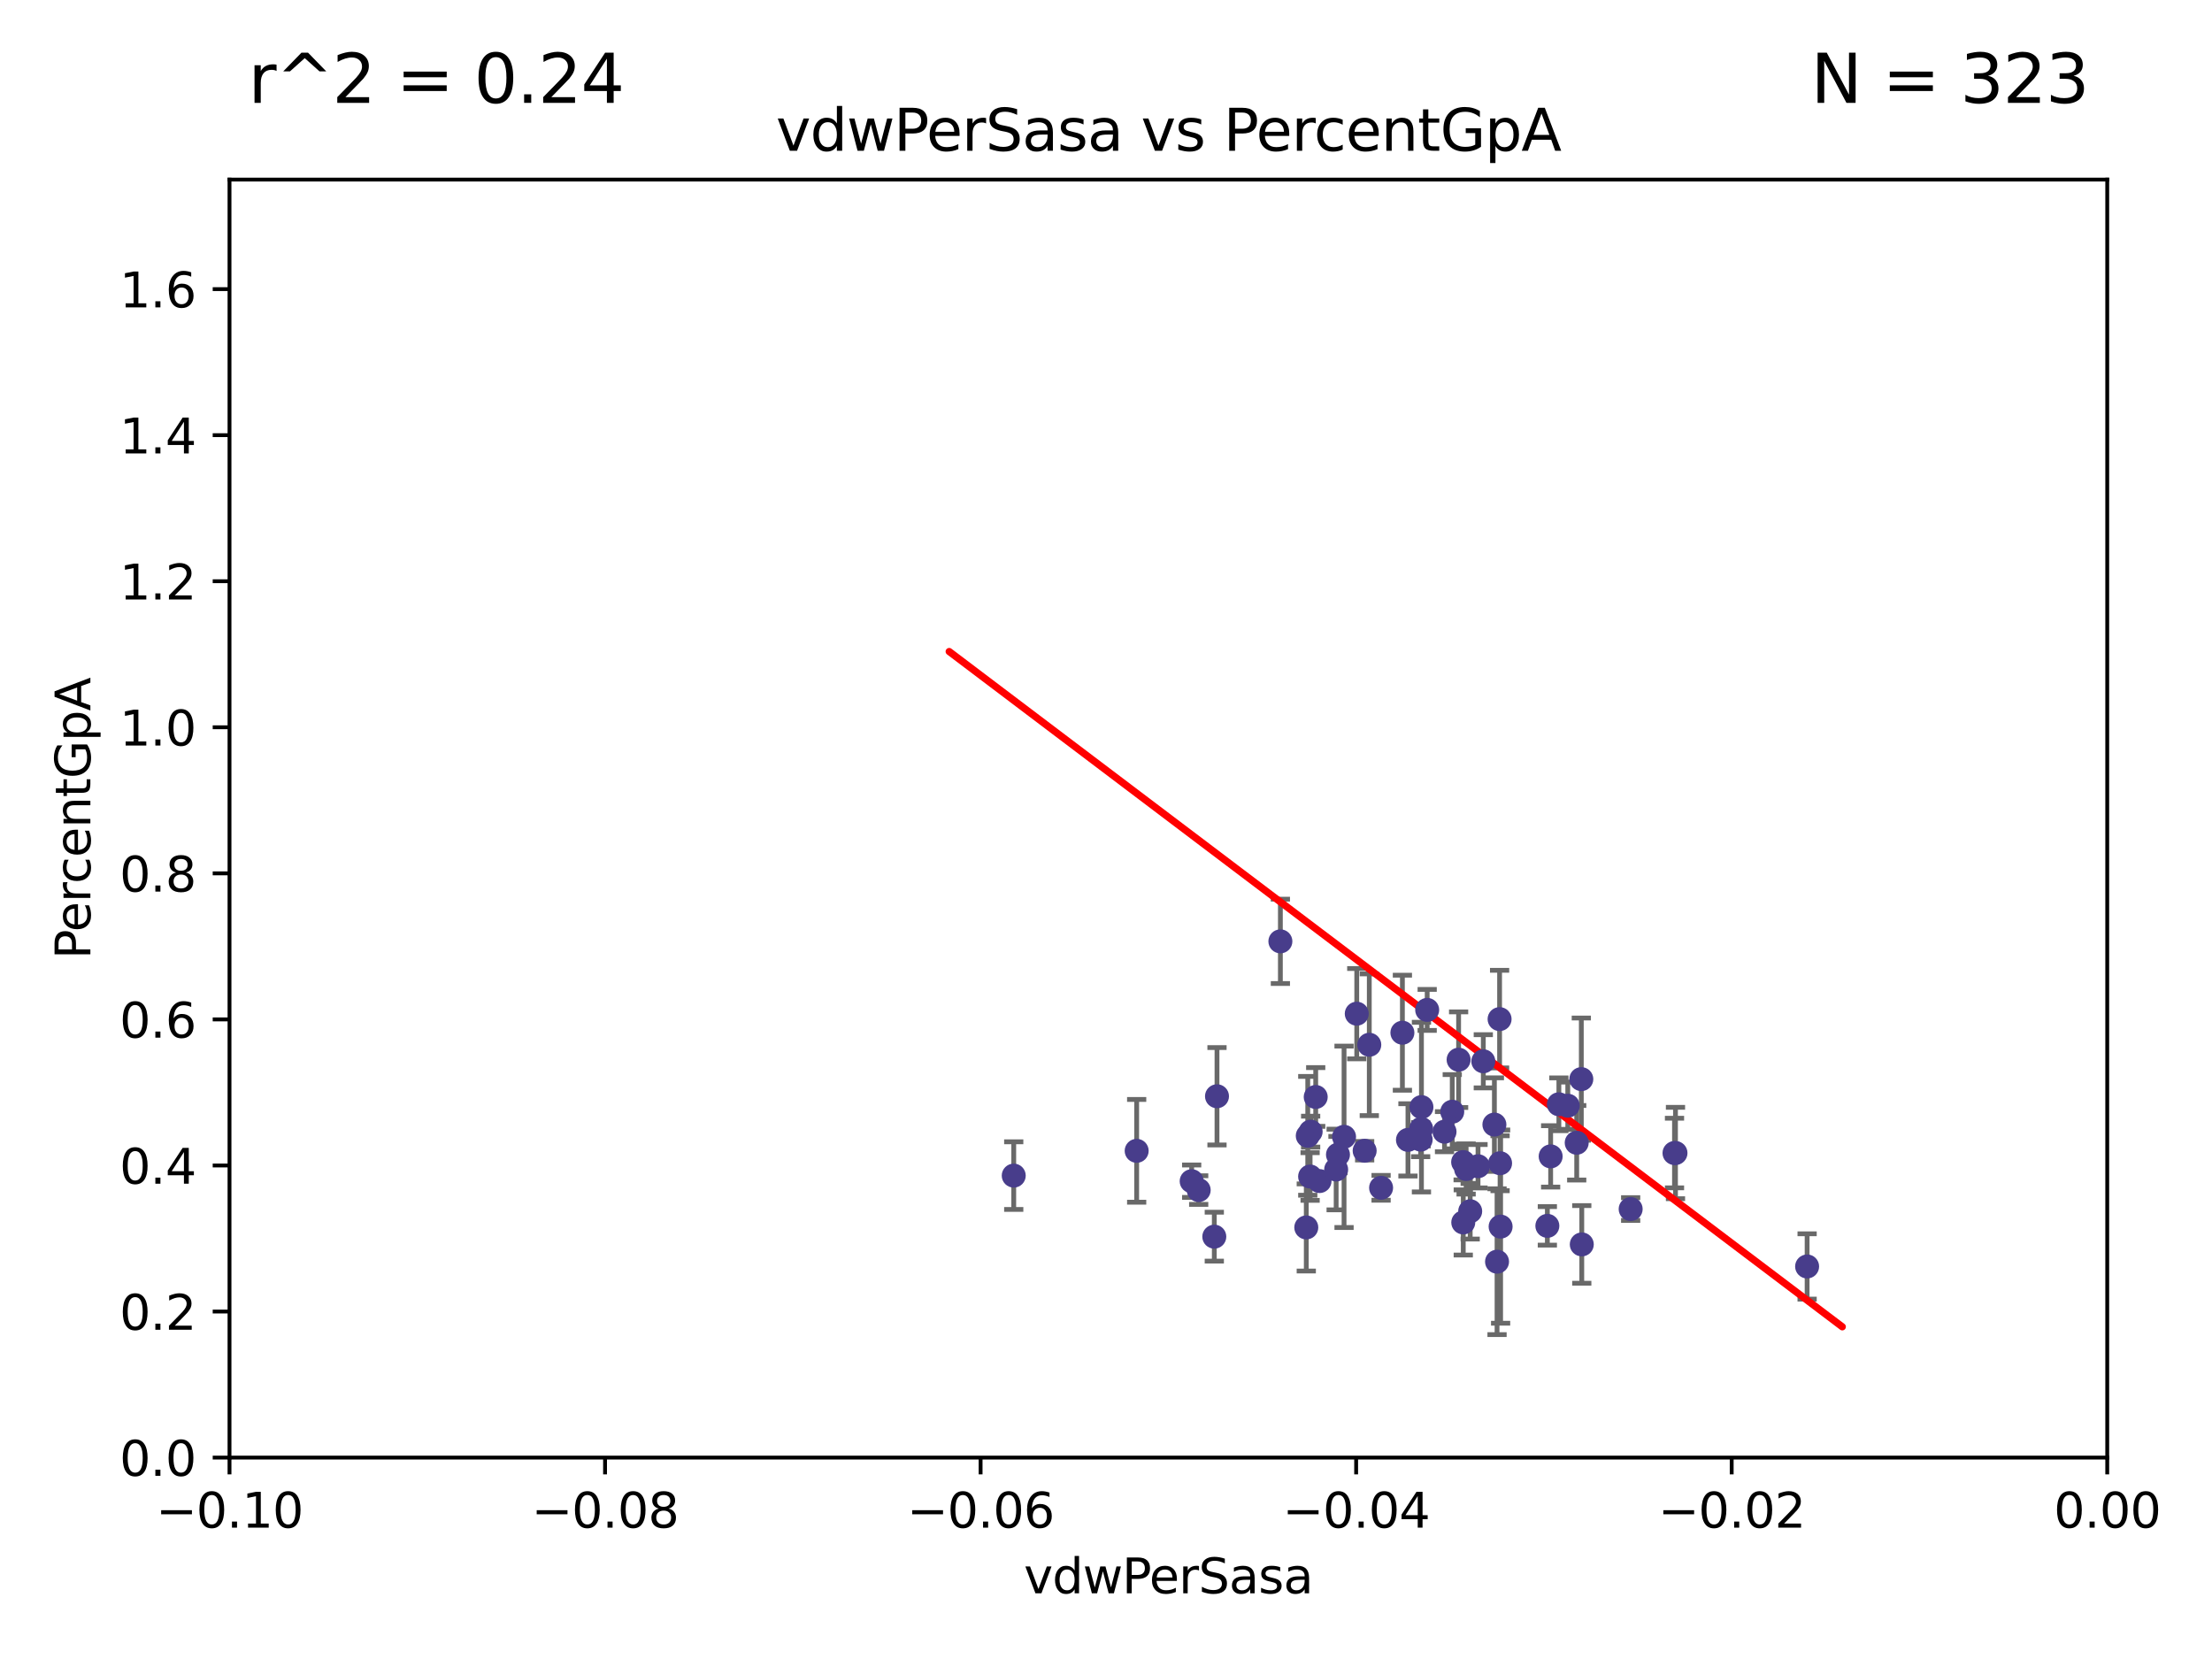 <?xml version="1.0" encoding="utf-8" standalone="no"?>
<!DOCTYPE svg PUBLIC "-//W3C//DTD SVG 1.1//EN"
  "http://www.w3.org/Graphics/SVG/1.1/DTD/svg11.dtd">
<svg xmlns:xlink="http://www.w3.org/1999/xlink" width="460.8pt" height="345.6pt" viewBox="0 0 460.8 345.6" xmlns="http://www.w3.org/2000/svg" version="1.1">
 <defs>
  <style type="text/css">*{stroke-linejoin: round; stroke-linecap: butt}</style>
 </defs>
 <g id="figure_1">
  <g id="patch_1">
   <path d="M 0 345.6 
L 460.8 345.6 
L 460.8 0 
L 0 0 
z
" style="fill: #ffffff"/>
  </g>
  <g id="axes_1">
   <g id="patch_2">
    <path d="M 47.81 303.64 
L 438.975 303.64 
L 438.975 37.411 
L 47.81 37.411 
z
" style="fill: #ffffff"/>
   </g>
   <g id="PathCollection_1">
    <defs>
     <path id="m9fde91a02b" d="M 0 1.118 
C 0.297 1.118 0.581 1 0.791 0.791 
C 1 0.581 1.118 0.297 1.118 0 
C 1.118 -0.297 1 -0.581 0.791 -0.791 
C 0.581 -1 0.297 -1.118 0 -1.118 
C -0.297 -1.118 -0.581 -1 -0.791 -0.791 
C -1 -0.581 -1.118 -0.297 -1.118 0 
C -1.118 0.297 -1 0.581 -0.791 0.791 
C -0.581 1 -0.297 1.118 0 1.118 
z
" style="stroke: #483d8b"/>
    </defs>
    <g clip-path="url(#p29e5763a05)">
     <use xlink:href="#m9fde91a02b" x="296.113" y="230.633" style="fill: #483d8b; stroke: #483d8b"/>
     <use xlink:href="#m9fde91a02b" x="323.029" y="240.895" style="fill: #483d8b; stroke: #483d8b"/>
     <use xlink:href="#m9fde91a02b" x="293.304" y="237.457" style="fill: #483d8b; stroke: #483d8b"/>
     <use xlink:href="#m9fde91a02b" x="248.246" y="246.065" style="fill: #483d8b; stroke: #483d8b"/>
     <use xlink:href="#m9fde91a02b" x="273.031" y="235.743" style="fill: #483d8b; stroke: #483d8b"/>
     <use xlink:href="#m9fde91a02b" x="266.727" y="196.101" style="fill: #483d8b; stroke: #483d8b"/>
     <use xlink:href="#m9fde91a02b" x="309" y="221.086" style="fill: #483d8b; stroke: #483d8b"/>
     <use xlink:href="#m9fde91a02b" x="328.456" y="238.057" style="fill: #483d8b; stroke: #483d8b"/>
     <use xlink:href="#m9fde91a02b" x="324.742" y="230.041" style="fill: #483d8b; stroke: #483d8b"/>
     <use xlink:href="#m9fde91a02b" x="303.855" y="220.755" style="fill: #483d8b; stroke: #483d8b"/>
     <use xlink:href="#m9fde91a02b" x="296.058" y="235.149" style="fill: #483d8b; stroke: #483d8b"/>
     <use xlink:href="#m9fde91a02b" x="272.431" y="236.611" style="fill: #483d8b; stroke: #483d8b"/>
     <use xlink:href="#m9fde91a02b" x="304.799" y="242.083" style="fill: #483d8b; stroke: #483d8b"/>
     <use xlink:href="#m9fde91a02b" x="285.248" y="217.643" style="fill: #483d8b; stroke: #483d8b"/>
     <use xlink:href="#m9fde91a02b" x="312.605" y="255.525" style="fill: #483d8b; stroke: #483d8b"/>
     <use xlink:href="#m9fde91a02b" x="307.898" y="242.946" style="fill: #483d8b; stroke: #483d8b"/>
     <use xlink:href="#m9fde91a02b" x="312.392" y="212.298" style="fill: #483d8b; stroke: #483d8b"/>
     <use xlink:href="#m9fde91a02b" x="311.31" y="234.273" style="fill: #483d8b; stroke: #483d8b"/>
     <use xlink:href="#m9fde91a02b" x="295.948" y="237.401" style="fill: #483d8b; stroke: #483d8b"/>
     <use xlink:href="#m9fde91a02b" x="284.282" y="239.718" style="fill: #483d8b; stroke: #483d8b"/>
     <use xlink:href="#m9fde91a02b" x="292.145" y="215.133" style="fill: #483d8b; stroke: #483d8b"/>
     <use xlink:href="#m9fde91a02b" x="349.034" y="240.195" style="fill: #483d8b; stroke: #483d8b"/>
     <use xlink:href="#m9fde91a02b" x="304.825" y="254.659" style="fill: #483d8b; stroke: #483d8b"/>
     <use xlink:href="#m9fde91a02b" x="252.961" y="257.619" style="fill: #483d8b; stroke: #483d8b"/>
     <use xlink:href="#m9fde91a02b" x="339.696" y="251.868" style="fill: #483d8b; stroke: #483d8b"/>
     <use xlink:href="#m9fde91a02b" x="249.71" y="247.914" style="fill: #483d8b; stroke: #483d8b"/>
     <use xlink:href="#m9fde91a02b" x="329.416" y="224.801" style="fill: #483d8b; stroke: #483d8b"/>
     <use xlink:href="#m9fde91a02b" x="272.122" y="255.697" style="fill: #483d8b; stroke: #483d8b"/>
     <use xlink:href="#m9fde91a02b" x="278.724" y="240.536" style="fill: #483d8b; stroke: #483d8b"/>
     <use xlink:href="#m9fde91a02b" x="329.514" y="259.232" style="fill: #483d8b; stroke: #483d8b"/>
     <use xlink:href="#m9fde91a02b" x="312.495" y="242.322" style="fill: #483d8b; stroke: #483d8b"/>
     <use xlink:href="#m9fde91a02b" x="272.92" y="245.092" style="fill: #483d8b; stroke: #483d8b"/>
     <use xlink:href="#m9fde91a02b" x="348.83" y="240.201" style="fill: #483d8b; stroke: #483d8b"/>
     <use xlink:href="#m9fde91a02b" x="326.597" y="230.341" style="fill: #483d8b; stroke: #483d8b"/>
     <use xlink:href="#m9fde91a02b" x="306.267" y="252.325" style="fill: #483d8b; stroke: #483d8b"/>
     <use xlink:href="#m9fde91a02b" x="302.53" y="231.593" style="fill: #483d8b; stroke: #483d8b"/>
     <use xlink:href="#m9fde91a02b" x="274.879" y="246.038" style="fill: #483d8b; stroke: #483d8b"/>
     <use xlink:href="#m9fde91a02b" x="282.637" y="211.17" style="fill: #483d8b; stroke: #483d8b"/>
     <use xlink:href="#m9fde91a02b" x="274.087" y="228.519" style="fill: #483d8b; stroke: #483d8b"/>
     <use xlink:href="#m9fde91a02b" x="305.421" y="243.527" style="fill: #483d8b; stroke: #483d8b"/>
     <use xlink:href="#m9fde91a02b" x="253.522" y="228.37" style="fill: #483d8b; stroke: #483d8b"/>
     <use xlink:href="#m9fde91a02b" x="300.921" y="235.754" style="fill: #483d8b; stroke: #483d8b"/>
     <use xlink:href="#m9fde91a02b" x="278.346" y="243.632" style="fill: #483d8b; stroke: #483d8b"/>
     <use xlink:href="#m9fde91a02b" x="287.707" y="247.442" style="fill: #483d8b; stroke: #483d8b"/>
     <use xlink:href="#m9fde91a02b" x="311.862" y="262.831" style="fill: #483d8b; stroke: #483d8b"/>
     <use xlink:href="#m9fde91a02b" x="297.308" y="210.38" style="fill: #483d8b; stroke: #483d8b"/>
     <use xlink:href="#m9fde91a02b" x="236.789" y="239.74" style="fill: #483d8b; stroke: #483d8b"/>
     <use xlink:href="#m9fde91a02b" x="211.18" y="244.902" style="fill: #483d8b; stroke: #483d8b"/>
     <use xlink:href="#m9fde91a02b" x="322.342" y="255.369" style="fill: #483d8b; stroke: #483d8b"/>
     <use xlink:href="#m9fde91a02b" x="376.455" y="263.828" style="fill: #483d8b; stroke: #483d8b"/>
     <use xlink:href="#m9fde91a02b" x="279.991" y="236.819" style="fill: #483d8b; stroke: #483d8b"/>
    </g>
   </g>
   <g id="matplotlib.axis_1">
    <g id="xtick_1">
     <g id="line2d_1">
      <defs>
       <path id="m8ed9bc0c1c" d="M 0 0 
L 0 3.5 
" style="stroke: #000000; stroke-width: 0.8"/>
      </defs>
      <g>
       <use xlink:href="#m8ed9bc0c1c" x="47.81" y="303.64" style="stroke: #000000; stroke-width: 0.8"/>
      </g>
     </g>
     <g id="text_1">
      <!-- −0.10 -->
      <g transform="translate(32.487 318.238)scale(0.1 -0.1)">
       <defs>
        <path id="DejaVuSans-2212" d="M 678 2272 
L 4684 2272 
L 4684 1741 
L 678 1741 
L 678 2272 
z
" transform="scale(0.016)"/>
        <path id="DejaVuSans-30" d="M 2034 4250 
Q 1547 4250 1301 3770 
Q 1056 3291 1056 2328 
Q 1056 1369 1301 889 
Q 1547 409 2034 409 
Q 2525 409 2770 889 
Q 3016 1369 3016 2328 
Q 3016 3291 2770 3770 
Q 2525 4250 2034 4250 
z
M 2034 4750 
Q 2819 4750 3233 4129 
Q 3647 3509 3647 2328 
Q 3647 1150 3233 529 
Q 2819 -91 2034 -91 
Q 1250 -91 836 529 
Q 422 1150 422 2328 
Q 422 3509 836 4129 
Q 1250 4750 2034 4750 
z
" transform="scale(0.016)"/>
        <path id="DejaVuSans-2e" d="M 684 794 
L 1344 794 
L 1344 0 
L 684 0 
L 684 794 
z
" transform="scale(0.016)"/>
        <path id="DejaVuSans-31" d="M 794 531 
L 1825 531 
L 1825 4091 
L 703 3866 
L 703 4441 
L 1819 4666 
L 2450 4666 
L 2450 531 
L 3481 531 
L 3481 0 
L 794 0 
L 794 531 
z
" transform="scale(0.016)"/>
       </defs>
       <use xlink:href="#DejaVuSans-2212"/>
       <use xlink:href="#DejaVuSans-30" x="83.789"/>
       <use xlink:href="#DejaVuSans-2e" x="147.412"/>
       <use xlink:href="#DejaVuSans-31" x="179.199"/>
       <use xlink:href="#DejaVuSans-30" x="242.822"/>
      </g>
     </g>
    </g>
    <g id="xtick_2">
     <g id="line2d_2">
      <g>
       <use xlink:href="#m8ed9bc0c1c" x="126.043" y="303.64" style="stroke: #000000; stroke-width: 0.8"/>
      </g>
     </g>
     <g id="text_2">
      <!-- −0.08 -->
      <g transform="translate(110.72 318.238)scale(0.1 -0.1)">
       <defs>
        <path id="DejaVuSans-38" d="M 2034 2216 
Q 1584 2216 1326 1975 
Q 1069 1734 1069 1313 
Q 1069 891 1326 650 
Q 1584 409 2034 409 
Q 2484 409 2743 651 
Q 3003 894 3003 1313 
Q 3003 1734 2745 1975 
Q 2488 2216 2034 2216 
z
M 1403 2484 
Q 997 2584 770 2862 
Q 544 3141 544 3541 
Q 544 4100 942 4425 
Q 1341 4750 2034 4750 
Q 2731 4750 3128 4425 
Q 3525 4100 3525 3541 
Q 3525 3141 3298 2862 
Q 3072 2584 2669 2484 
Q 3125 2378 3379 2068 
Q 3634 1759 3634 1313 
Q 3634 634 3220 271 
Q 2806 -91 2034 -91 
Q 1263 -91 848 271 
Q 434 634 434 1313 
Q 434 1759 690 2068 
Q 947 2378 1403 2484 
z
M 1172 3481 
Q 1172 3119 1398 2916 
Q 1625 2713 2034 2713 
Q 2441 2713 2670 2916 
Q 2900 3119 2900 3481 
Q 2900 3844 2670 4047 
Q 2441 4250 2034 4250 
Q 1625 4250 1398 4047 
Q 1172 3844 1172 3481 
z
" transform="scale(0.016)"/>
       </defs>
       <use xlink:href="#DejaVuSans-2212"/>
       <use xlink:href="#DejaVuSans-30" x="83.789"/>
       <use xlink:href="#DejaVuSans-2e" x="147.412"/>
       <use xlink:href="#DejaVuSans-30" x="179.199"/>
       <use xlink:href="#DejaVuSans-38" x="242.822"/>
      </g>
     </g>
    </g>
    <g id="xtick_3">
     <g id="line2d_3">
      <g>
       <use xlink:href="#m8ed9bc0c1c" x="204.276" y="303.64" style="stroke: #000000; stroke-width: 0.8"/>
      </g>
     </g>
     <g id="text_3">
      <!-- −0.06 -->
      <g transform="translate(188.953 318.238)scale(0.1 -0.1)">
       <defs>
        <path id="DejaVuSans-36" d="M 2113 2584 
Q 1688 2584 1439 2293 
Q 1191 2003 1191 1497 
Q 1191 994 1439 701 
Q 1688 409 2113 409 
Q 2538 409 2786 701 
Q 3034 994 3034 1497 
Q 3034 2003 2786 2293 
Q 2538 2584 2113 2584 
z
M 3366 4563 
L 3366 3988 
Q 3128 4100 2886 4159 
Q 2644 4219 2406 4219 
Q 1781 4219 1451 3797 
Q 1122 3375 1075 2522 
Q 1259 2794 1537 2939 
Q 1816 3084 2150 3084 
Q 2853 3084 3261 2657 
Q 3669 2231 3669 1497 
Q 3669 778 3244 343 
Q 2819 -91 2113 -91 
Q 1303 -91 875 529 
Q 447 1150 447 2328 
Q 447 3434 972 4092 
Q 1497 4750 2381 4750 
Q 2619 4750 2861 4703 
Q 3103 4656 3366 4563 
z
" transform="scale(0.016)"/>
       </defs>
       <use xlink:href="#DejaVuSans-2212"/>
       <use xlink:href="#DejaVuSans-30" x="83.789"/>
       <use xlink:href="#DejaVuSans-2e" x="147.412"/>
       <use xlink:href="#DejaVuSans-30" x="179.199"/>
       <use xlink:href="#DejaVuSans-36" x="242.822"/>
      </g>
     </g>
    </g>
    <g id="xtick_4">
     <g id="line2d_4">
      <g>
       <use xlink:href="#m8ed9bc0c1c" x="282.509" y="303.64" style="stroke: #000000; stroke-width: 0.8"/>
      </g>
     </g>
     <g id="text_4">
      <!-- −0.04 -->
      <g transform="translate(267.186 318.238)scale(0.1 -0.1)">
       <defs>
        <path id="DejaVuSans-34" d="M 2419 4116 
L 825 1625 
L 2419 1625 
L 2419 4116 
z
M 2253 4666 
L 3047 4666 
L 3047 1625 
L 3713 1625 
L 3713 1100 
L 3047 1100 
L 3047 0 
L 2419 0 
L 2419 1100 
L 313 1100 
L 313 1709 
L 2253 4666 
z
" transform="scale(0.016)"/>
       </defs>
       <use xlink:href="#DejaVuSans-2212"/>
       <use xlink:href="#DejaVuSans-30" x="83.789"/>
       <use xlink:href="#DejaVuSans-2e" x="147.412"/>
       <use xlink:href="#DejaVuSans-30" x="179.199"/>
       <use xlink:href="#DejaVuSans-34" x="242.822"/>
      </g>
     </g>
    </g>
    <g id="xtick_5">
     <g id="line2d_5">
      <g>
       <use xlink:href="#m8ed9bc0c1c" x="360.742" y="303.64" style="stroke: #000000; stroke-width: 0.8"/>
      </g>
     </g>
     <g id="text_5">
      <!-- −0.02 -->
      <g transform="translate(345.419 318.238)scale(0.1 -0.1)">
       <defs>
        <path id="DejaVuSans-32" d="M 1228 531 
L 3431 531 
L 3431 0 
L 469 0 
L 469 531 
Q 828 903 1448 1529 
Q 2069 2156 2228 2338 
Q 2531 2678 2651 2914 
Q 2772 3150 2772 3378 
Q 2772 3750 2511 3984 
Q 2250 4219 1831 4219 
Q 1534 4219 1204 4116 
Q 875 4013 500 3803 
L 500 4441 
Q 881 4594 1212 4672 
Q 1544 4750 1819 4750 
Q 2544 4750 2975 4387 
Q 3406 4025 3406 3419 
Q 3406 3131 3298 2873 
Q 3191 2616 2906 2266 
Q 2828 2175 2409 1742 
Q 1991 1309 1228 531 
z
" transform="scale(0.016)"/>
       </defs>
       <use xlink:href="#DejaVuSans-2212"/>
       <use xlink:href="#DejaVuSans-30" x="83.789"/>
       <use xlink:href="#DejaVuSans-2e" x="147.412"/>
       <use xlink:href="#DejaVuSans-30" x="179.199"/>
       <use xlink:href="#DejaVuSans-32" x="242.822"/>
      </g>
     </g>
    </g>
    <g id="xtick_6">
     <g id="line2d_6">
      <g>
       <use xlink:href="#m8ed9bc0c1c" x="438.975" y="303.64" style="stroke: #000000; stroke-width: 0.8"/>
      </g>
     </g>
     <g id="text_6">
      <!-- 0.00 -->
      <g transform="translate(427.842 318.238)scale(0.1 -0.1)">
       <use xlink:href="#DejaVuSans-30"/>
       <use xlink:href="#DejaVuSans-2e" x="63.623"/>
       <use xlink:href="#DejaVuSans-30" x="95.41"/>
       <use xlink:href="#DejaVuSans-30" x="159.033"/>
      </g>
     </g>
    </g>
    <g id="text_7">
     <!-- vdwPerSasa -->
     <g transform="translate(213.297 331.917)scale(0.1 -0.1)">
      <defs>
       <path id="DejaVuSans-76" d="M 191 3500 
L 800 3500 
L 1894 563 
L 2988 3500 
L 3597 3500 
L 2284 0 
L 1503 0 
L 191 3500 
z
" transform="scale(0.016)"/>
       <path id="DejaVuSans-64" d="M 2906 2969 
L 2906 4863 
L 3481 4863 
L 3481 0 
L 2906 0 
L 2906 525 
Q 2725 213 2448 61 
Q 2172 -91 1784 -91 
Q 1150 -91 751 415 
Q 353 922 353 1747 
Q 353 2572 751 3078 
Q 1150 3584 1784 3584 
Q 2172 3584 2448 3432 
Q 2725 3281 2906 2969 
z
M 947 1747 
Q 947 1113 1208 752 
Q 1469 391 1925 391 
Q 2381 391 2643 752 
Q 2906 1113 2906 1747 
Q 2906 2381 2643 2742 
Q 2381 3103 1925 3103 
Q 1469 3103 1208 2742 
Q 947 2381 947 1747 
z
" transform="scale(0.016)"/>
       <path id="DejaVuSans-77" d="M 269 3500 
L 844 3500 
L 1563 769 
L 2278 3500 
L 2956 3500 
L 3675 769 
L 4391 3500 
L 4966 3500 
L 4050 0 
L 3372 0 
L 2619 2869 
L 1863 0 
L 1184 0 
L 269 3500 
z
" transform="scale(0.016)"/>
       <path id="DejaVuSans-50" d="M 1259 4147 
L 1259 2394 
L 2053 2394 
Q 2494 2394 2734 2622 
Q 2975 2850 2975 3272 
Q 2975 3691 2734 3919 
Q 2494 4147 2053 4147 
L 1259 4147 
z
M 628 4666 
L 2053 4666 
Q 2838 4666 3239 4311 
Q 3641 3956 3641 3272 
Q 3641 2581 3239 2228 
Q 2838 1875 2053 1875 
L 1259 1875 
L 1259 0 
L 628 0 
L 628 4666 
z
" transform="scale(0.016)"/>
       <path id="DejaVuSans-65" d="M 3597 1894 
L 3597 1613 
L 953 1613 
Q 991 1019 1311 708 
Q 1631 397 2203 397 
Q 2534 397 2845 478 
Q 3156 559 3463 722 
L 3463 178 
Q 3153 47 2828 -22 
Q 2503 -91 2169 -91 
Q 1331 -91 842 396 
Q 353 884 353 1716 
Q 353 2575 817 3079 
Q 1281 3584 2069 3584 
Q 2775 3584 3186 3129 
Q 3597 2675 3597 1894 
z
M 3022 2063 
Q 3016 2534 2758 2815 
Q 2500 3097 2075 3097 
Q 1594 3097 1305 2825 
Q 1016 2553 972 2059 
L 3022 2063 
z
" transform="scale(0.016)"/>
       <path id="DejaVuSans-72" d="M 2631 2963 
Q 2534 3019 2420 3045 
Q 2306 3072 2169 3072 
Q 1681 3072 1420 2755 
Q 1159 2438 1159 1844 
L 1159 0 
L 581 0 
L 581 3500 
L 1159 3500 
L 1159 2956 
Q 1341 3275 1631 3429 
Q 1922 3584 2338 3584 
Q 2397 3584 2469 3576 
Q 2541 3569 2628 3553 
L 2631 2963 
z
" transform="scale(0.016)"/>
       <path id="DejaVuSans-53" d="M 3425 4513 
L 3425 3897 
Q 3066 4069 2747 4153 
Q 2428 4238 2131 4238 
Q 1616 4238 1336 4038 
Q 1056 3838 1056 3469 
Q 1056 3159 1242 3001 
Q 1428 2844 1947 2747 
L 2328 2669 
Q 3034 2534 3370 2195 
Q 3706 1856 3706 1288 
Q 3706 609 3251 259 
Q 2797 -91 1919 -91 
Q 1588 -91 1214 -16 
Q 841 59 441 206 
L 441 856 
Q 825 641 1194 531 
Q 1563 422 1919 422 
Q 2459 422 2753 634 
Q 3047 847 3047 1241 
Q 3047 1584 2836 1778 
Q 2625 1972 2144 2069 
L 1759 2144 
Q 1053 2284 737 2584 
Q 422 2884 422 3419 
Q 422 4038 858 4394 
Q 1294 4750 2059 4750 
Q 2388 4750 2728 4690 
Q 3069 4631 3425 4513 
z
" transform="scale(0.016)"/>
       <path id="DejaVuSans-61" d="M 2194 1759 
Q 1497 1759 1228 1600 
Q 959 1441 959 1056 
Q 959 750 1161 570 
Q 1363 391 1709 391 
Q 2188 391 2477 730 
Q 2766 1069 2766 1631 
L 2766 1759 
L 2194 1759 
z
M 3341 1997 
L 3341 0 
L 2766 0 
L 2766 531 
Q 2569 213 2275 61 
Q 1981 -91 1556 -91 
Q 1019 -91 701 211 
Q 384 513 384 1019 
Q 384 1609 779 1909 
Q 1175 2209 1959 2209 
L 2766 2209 
L 2766 2266 
Q 2766 2663 2505 2880 
Q 2244 3097 1772 3097 
Q 1472 3097 1187 3025 
Q 903 2953 641 2809 
L 641 3341 
Q 956 3463 1253 3523 
Q 1550 3584 1831 3584 
Q 2591 3584 2966 3190 
Q 3341 2797 3341 1997 
z
" transform="scale(0.016)"/>
       <path id="DejaVuSans-73" d="M 2834 3397 
L 2834 2853 
Q 2591 2978 2328 3040 
Q 2066 3103 1784 3103 
Q 1356 3103 1142 2972 
Q 928 2841 928 2578 
Q 928 2378 1081 2264 
Q 1234 2150 1697 2047 
L 1894 2003 
Q 2506 1872 2764 1633 
Q 3022 1394 3022 966 
Q 3022 478 2636 193 
Q 2250 -91 1575 -91 
Q 1294 -91 989 -36 
Q 684 19 347 128 
L 347 722 
Q 666 556 975 473 
Q 1284 391 1588 391 
Q 1994 391 2212 530 
Q 2431 669 2431 922 
Q 2431 1156 2273 1281 
Q 2116 1406 1581 1522 
L 1381 1569 
Q 847 1681 609 1914 
Q 372 2147 372 2553 
Q 372 3047 722 3315 
Q 1072 3584 1716 3584 
Q 2034 3584 2315 3537 
Q 2597 3491 2834 3397 
z
" transform="scale(0.016)"/>
      </defs>
      <use xlink:href="#DejaVuSans-76"/>
      <use xlink:href="#DejaVuSans-64" x="59.18"/>
      <use xlink:href="#DejaVuSans-77" x="122.656"/>
      <use xlink:href="#DejaVuSans-50" x="204.443"/>
      <use xlink:href="#DejaVuSans-65" x="261.121"/>
      <use xlink:href="#DejaVuSans-72" x="322.645"/>
      <use xlink:href="#DejaVuSans-53" x="363.758"/>
      <use xlink:href="#DejaVuSans-61" x="427.234"/>
      <use xlink:href="#DejaVuSans-73" x="488.514"/>
      <use xlink:href="#DejaVuSans-61" x="540.613"/>
     </g>
    </g>
   </g>
   <g id="matplotlib.axis_2">
    <g id="ytick_1">
     <g id="line2d_7">
      <defs>
       <path id="m7336558da7" d="M 0 0 
L -3.5 0 
" style="stroke: #000000; stroke-width: 0.8"/>
      </defs>
      <g>
       <use xlink:href="#m7336558da7" x="47.81" y="303.64" style="stroke: #000000; stroke-width: 0.8"/>
      </g>
     </g>
     <g id="text_8">
      <!-- 0.0 -->
      <g transform="translate(24.907 307.439)scale(0.1 -0.1)">
       <use xlink:href="#DejaVuSans-30"/>
       <use xlink:href="#DejaVuSans-2e" x="63.623"/>
       <use xlink:href="#DejaVuSans-30" x="95.41"/>
      </g>
     </g>
    </g>
    <g id="ytick_2">
     <g id="line2d_8">
      <g>
       <use xlink:href="#m7336558da7" x="47.81" y="273.214" style="stroke: #000000; stroke-width: 0.8"/>
      </g>
     </g>
     <g id="text_9">
      <!-- 0.2 -->
      <g transform="translate(24.907 277.013)scale(0.1 -0.1)">
       <use xlink:href="#DejaVuSans-30"/>
       <use xlink:href="#DejaVuSans-2e" x="63.623"/>
       <use xlink:href="#DejaVuSans-32" x="95.41"/>
      </g>
     </g>
    </g>
    <g id="ytick_3">
     <g id="line2d_9">
      <g>
       <use xlink:href="#m7336558da7" x="47.81" y="242.788" style="stroke: #000000; stroke-width: 0.8"/>
      </g>
     </g>
     <g id="text_10">
      <!-- 0.4 -->
      <g transform="translate(24.907 246.587)scale(0.1 -0.1)">
       <use xlink:href="#DejaVuSans-30"/>
       <use xlink:href="#DejaVuSans-2e" x="63.623"/>
       <use xlink:href="#DejaVuSans-34" x="95.41"/>
      </g>
     </g>
    </g>
    <g id="ytick_4">
     <g id="line2d_10">
      <g>
       <use xlink:href="#m7336558da7" x="47.81" y="212.362" style="stroke: #000000; stroke-width: 0.8"/>
      </g>
     </g>
     <g id="text_11">
      <!-- 0.6 -->
      <g transform="translate(24.907 216.161)scale(0.1 -0.1)">
       <use xlink:href="#DejaVuSans-30"/>
       <use xlink:href="#DejaVuSans-2e" x="63.623"/>
       <use xlink:href="#DejaVuSans-36" x="95.41"/>
      </g>
     </g>
    </g>
    <g id="ytick_5">
     <g id="line2d_11">
      <g>
       <use xlink:href="#m7336558da7" x="47.81" y="181.935" style="stroke: #000000; stroke-width: 0.8"/>
      </g>
     </g>
     <g id="text_12">
      <!-- 0.8 -->
      <g transform="translate(24.907 185.735)scale(0.1 -0.1)">
       <use xlink:href="#DejaVuSans-30"/>
       <use xlink:href="#DejaVuSans-2e" x="63.623"/>
       <use xlink:href="#DejaVuSans-38" x="95.41"/>
      </g>
     </g>
    </g>
    <g id="ytick_6">
     <g id="line2d_12">
      <g>
       <use xlink:href="#m7336558da7" x="47.81" y="151.509" style="stroke: #000000; stroke-width: 0.8"/>
      </g>
     </g>
     <g id="text_13">
      <!-- 1.0 -->
      <g transform="translate(24.907 155.308)scale(0.1 -0.1)">
       <use xlink:href="#DejaVuSans-31"/>
       <use xlink:href="#DejaVuSans-2e" x="63.623"/>
       <use xlink:href="#DejaVuSans-30" x="95.41"/>
      </g>
     </g>
    </g>
    <g id="ytick_7">
     <g id="line2d_13">
      <g>
       <use xlink:href="#m7336558da7" x="47.81" y="121.083" style="stroke: #000000; stroke-width: 0.8"/>
      </g>
     </g>
     <g id="text_14">
      <!-- 1.2 -->
      <g transform="translate(24.907 124.882)scale(0.1 -0.1)">
       <use xlink:href="#DejaVuSans-31"/>
       <use xlink:href="#DejaVuSans-2e" x="63.623"/>
       <use xlink:href="#DejaVuSans-32" x="95.41"/>
      </g>
     </g>
    </g>
    <g id="ytick_8">
     <g id="line2d_14">
      <g>
       <use xlink:href="#m7336558da7" x="47.81" y="90.657" style="stroke: #000000; stroke-width: 0.8"/>
      </g>
     </g>
     <g id="text_15">
      <!-- 1.4 -->
      <g transform="translate(24.907 94.456)scale(0.1 -0.1)">
       <use xlink:href="#DejaVuSans-31"/>
       <use xlink:href="#DejaVuSans-2e" x="63.623"/>
       <use xlink:href="#DejaVuSans-34" x="95.41"/>
      </g>
     </g>
    </g>
    <g id="ytick_9">
     <g id="line2d_15">
      <g>
       <use xlink:href="#m7336558da7" x="47.81" y="60.231" style="stroke: #000000; stroke-width: 0.8"/>
      </g>
     </g>
     <g id="text_16">
      <!-- 1.6 -->
      <g transform="translate(24.907 64.03)scale(0.1 -0.1)">
       <use xlink:href="#DejaVuSans-31"/>
       <use xlink:href="#DejaVuSans-2e" x="63.623"/>
       <use xlink:href="#DejaVuSans-36" x="95.41"/>
      </g>
     </g>
    </g>
    <g id="text_17">
     <!-- PercentGpA -->
     <g transform="translate(18.827 199.802)rotate(-90)scale(0.1 -0.1)">
      <defs>
       <path id="DejaVuSans-63" d="M 3122 3366 
L 3122 2828 
Q 2878 2963 2633 3030 
Q 2388 3097 2138 3097 
Q 1578 3097 1268 2742 
Q 959 2388 959 1747 
Q 959 1106 1268 751 
Q 1578 397 2138 397 
Q 2388 397 2633 464 
Q 2878 531 3122 666 
L 3122 134 
Q 2881 22 2623 -34 
Q 2366 -91 2075 -91 
Q 1284 -91 818 406 
Q 353 903 353 1747 
Q 353 2603 823 3093 
Q 1294 3584 2113 3584 
Q 2378 3584 2631 3529 
Q 2884 3475 3122 3366 
z
" transform="scale(0.016)"/>
       <path id="DejaVuSans-6e" d="M 3513 2113 
L 3513 0 
L 2938 0 
L 2938 2094 
Q 2938 2591 2744 2837 
Q 2550 3084 2163 3084 
Q 1697 3084 1428 2787 
Q 1159 2491 1159 1978 
L 1159 0 
L 581 0 
L 581 3500 
L 1159 3500 
L 1159 2956 
Q 1366 3272 1645 3428 
Q 1925 3584 2291 3584 
Q 2894 3584 3203 3211 
Q 3513 2838 3513 2113 
z
" transform="scale(0.016)"/>
       <path id="DejaVuSans-74" d="M 1172 4494 
L 1172 3500 
L 2356 3500 
L 2356 3053 
L 1172 3053 
L 1172 1153 
Q 1172 725 1289 603 
Q 1406 481 1766 481 
L 2356 481 
L 2356 0 
L 1766 0 
Q 1100 0 847 248 
Q 594 497 594 1153 
L 594 3053 
L 172 3053 
L 172 3500 
L 594 3500 
L 594 4494 
L 1172 4494 
z
" transform="scale(0.016)"/>
       <path id="DejaVuSans-47" d="M 3809 666 
L 3809 1919 
L 2778 1919 
L 2778 2438 
L 4434 2438 
L 4434 434 
Q 4069 175 3628 42 
Q 3188 -91 2688 -91 
Q 1594 -91 976 548 
Q 359 1188 359 2328 
Q 359 3472 976 4111 
Q 1594 4750 2688 4750 
Q 3144 4750 3555 4637 
Q 3966 4525 4313 4306 
L 4313 3634 
Q 3963 3931 3569 4081 
Q 3175 4231 2741 4231 
Q 1884 4231 1454 3753 
Q 1025 3275 1025 2328 
Q 1025 1384 1454 906 
Q 1884 428 2741 428 
Q 3075 428 3337 486 
Q 3600 544 3809 666 
z
" transform="scale(0.016)"/>
       <path id="DejaVuSans-70" d="M 1159 525 
L 1159 -1331 
L 581 -1331 
L 581 3500 
L 1159 3500 
L 1159 2969 
Q 1341 3281 1617 3432 
Q 1894 3584 2278 3584 
Q 2916 3584 3314 3078 
Q 3713 2572 3713 1747 
Q 3713 922 3314 415 
Q 2916 -91 2278 -91 
Q 1894 -91 1617 61 
Q 1341 213 1159 525 
z
M 3116 1747 
Q 3116 2381 2855 2742 
Q 2594 3103 2138 3103 
Q 1681 3103 1420 2742 
Q 1159 2381 1159 1747 
Q 1159 1113 1420 752 
Q 1681 391 2138 391 
Q 2594 391 2855 752 
Q 3116 1113 3116 1747 
z
" transform="scale(0.016)"/>
       <path id="DejaVuSans-41" d="M 2188 4044 
L 1331 1722 
L 3047 1722 
L 2188 4044 
z
M 1831 4666 
L 2547 4666 
L 4325 0 
L 3669 0 
L 3244 1197 
L 1141 1197 
L 716 0 
L 50 0 
L 1831 4666 
z
" transform="scale(0.016)"/>
      </defs>
      <use xlink:href="#DejaVuSans-50"/>
      <use xlink:href="#DejaVuSans-65" x="56.678"/>
      <use xlink:href="#DejaVuSans-72" x="118.201"/>
      <use xlink:href="#DejaVuSans-63" x="157.064"/>
      <use xlink:href="#DejaVuSans-65" x="212.045"/>
      <use xlink:href="#DejaVuSans-6e" x="273.568"/>
      <use xlink:href="#DejaVuSans-74" x="336.947"/>
      <use xlink:href="#DejaVuSans-47" x="376.156"/>
      <use xlink:href="#DejaVuSans-70" x="453.646"/>
      <use xlink:href="#DejaVuSans-41" x="517.123"/>
     </g>
    </g>
   </g>
   <g id="LineCollection_1">
    <path d="M 296.113 248.303 
L 296.113 212.962 
" clip-path="url(#p29e5763a05)" style="fill: none; stroke: #696969"/>
    <path d="M 323.029 247.287 
L 323.029 234.503 
" clip-path="url(#p29e5763a05)" style="fill: none; stroke: #696969"/>
    <path d="M 293.304 244.987 
L 293.304 229.926 
" clip-path="url(#p29e5763a05)" style="fill: none; stroke: #696969"/>
    <path d="M 248.246 249.44 
L 248.246 242.69 
" clip-path="url(#p29e5763a05)" style="fill: none; stroke: #696969"/>
    <path d="M 273.031 238.963 
L 273.031 232.522 
" clip-path="url(#p29e5763a05)" style="fill: none; stroke: #696969"/>
    <path d="M 266.727 204.885 
L 266.727 187.316 
" clip-path="url(#p29e5763a05)" style="fill: none; stroke: #696969"/>
    <path d="M 309 226.628 
L 309 215.545 
" clip-path="url(#p29e5763a05)" style="fill: none; stroke: #696969"/>
    <path d="M 328.456 245.821 
L 328.456 230.293 
" clip-path="url(#p29e5763a05)" style="fill: none; stroke: #696969"/>
    <path d="M 324.742 235.535 
L 324.742 224.547 
" clip-path="url(#p29e5763a05)" style="fill: none; stroke: #696969"/>
    <path d="M 303.855 230.715 
L 303.855 210.794 
" clip-path="url(#p29e5763a05)" style="fill: none; stroke: #696969"/>
    <path d="M 296.058 238.715 
L 296.058 231.583 
" clip-path="url(#p29e5763a05)" style="fill: none; stroke: #696969"/>
    <path d="M 272.431 248.982 
L 272.431 224.239 
" clip-path="url(#p29e5763a05)" style="fill: none; stroke: #696969"/>
    <path d="M 304.799 245.791 
L 304.799 238.375 
" clip-path="url(#p29e5763a05)" style="fill: none; stroke: #696969"/>
    <path d="M 285.248 232.402 
L 285.248 202.884 
" clip-path="url(#p29e5763a05)" style="fill: none; stroke: #696969"/>
    <path d="M 312.605 275.65 
L 312.605 235.4 
" clip-path="url(#p29e5763a05)" style="fill: none; stroke: #696969"/>
    <path d="M 307.898 247.466 
L 307.898 238.426 
" clip-path="url(#p29e5763a05)" style="fill: none; stroke: #696969"/>
    <path d="M 312.392 222.467 
L 312.392 202.129 
" clip-path="url(#p29e5763a05)" style="fill: none; stroke: #696969"/>
    <path d="M 311.31 244.016 
L 311.31 224.53 
" clip-path="url(#p29e5763a05)" style="fill: none; stroke: #696969"/>
    <path d="M 295.948 240.954 
L 295.948 233.848 
" clip-path="url(#p29e5763a05)" style="fill: none; stroke: #696969"/>
    <path d="M 284.282 241.643 
L 284.282 237.793 
" clip-path="url(#p29e5763a05)" style="fill: none; stroke: #696969"/>
    <path d="M 292.145 227.117 
L 292.145 203.148 
" clip-path="url(#p29e5763a05)" style="fill: none; stroke: #696969"/>
    <path d="M 349.034 249.713 
L 349.034 230.678 
" clip-path="url(#p29e5763a05)" style="fill: none; stroke: #696969"/>
    <path d="M 304.825 261.443 
L 304.825 247.874 
" clip-path="url(#p29e5763a05)" style="fill: none; stroke: #696969"/>
    <path d="M 252.961 262.714 
L 252.961 252.525 
" clip-path="url(#p29e5763a05)" style="fill: none; stroke: #696969"/>
    <path d="M 339.696 254.241 
L 339.696 249.494 
" clip-path="url(#p29e5763a05)" style="fill: none; stroke: #696969"/>
    <path d="M 249.71 250.895 
L 249.71 244.933 
" clip-path="url(#p29e5763a05)" style="fill: none; stroke: #696969"/>
    <path d="M 329.416 237.526 
L 329.416 212.075 
" clip-path="url(#p29e5763a05)" style="fill: none; stroke: #696969"/>
    <path d="M 272.122 264.773 
L 272.122 246.622 
" clip-path="url(#p29e5763a05)" style="fill: none; stroke: #696969"/>
    <path d="M 278.724 244.332 
L 278.724 236.74 
" clip-path="url(#p29e5763a05)" style="fill: none; stroke: #696969"/>
    <path d="M 329.514 267.319 
L 329.514 251.145 
" clip-path="url(#p29e5763a05)" style="fill: none; stroke: #696969"/>
    <path d="M 312.495 248.047 
L 312.495 236.598 
" clip-path="url(#p29e5763a05)" style="fill: none; stroke: #696969"/>
    <path d="M 272.92 250.055 
L 272.92 240.129 
" clip-path="url(#p29e5763a05)" style="fill: none; stroke: #696969"/>
    <path d="M 348.83 247.452 
L 348.83 232.95 
" clip-path="url(#p29e5763a05)" style="fill: none; stroke: #696969"/>
    <path d="M 326.597 235.267 
L 326.597 225.415 
" clip-path="url(#p29e5763a05)" style="fill: none; stroke: #696969"/>
    <path d="M 306.267 258.116 
L 306.267 246.533 
" clip-path="url(#p29e5763a05)" style="fill: none; stroke: #696969"/>
    <path d="M 302.53 239.328 
L 302.53 223.859 
" clip-path="url(#p29e5763a05)" style="fill: none; stroke: #696969"/>
    <path d="M 274.879 246.804 
L 274.879 245.272 
" clip-path="url(#p29e5763a05)" style="fill: none; stroke: #696969"/>
    <path d="M 282.637 220.578 
L 282.637 201.763 
" clip-path="url(#p29e5763a05)" style="fill: none; stroke: #696969"/>
    <path d="M 274.087 234.638 
L 274.087 222.4 
" clip-path="url(#p29e5763a05)" style="fill: none; stroke: #696969"/>
    <path d="M 305.421 248.753 
L 305.421 238.301 
" clip-path="url(#p29e5763a05)" style="fill: none; stroke: #696969"/>
    <path d="M 253.522 238.513 
L 253.522 218.226 
" clip-path="url(#p29e5763a05)" style="fill: none; stroke: #696969"/>
    <path d="M 300.921 239.932 
L 300.921 231.576 
" clip-path="url(#p29e5763a05)" style="fill: none; stroke: #696969"/>
    <path d="M 278.346 252.037 
L 278.346 235.228 
" clip-path="url(#p29e5763a05)" style="fill: none; stroke: #696969"/>
    <path d="M 287.707 250.027 
L 287.707 244.858 
" clip-path="url(#p29e5763a05)" style="fill: none; stroke: #696969"/>
    <path d="M 311.862 278.019 
L 311.862 247.643 
" clip-path="url(#p29e5763a05)" style="fill: none; stroke: #696969"/>
    <path d="M 297.308 214.649 
L 297.308 206.111 
" clip-path="url(#p29e5763a05)" style="fill: none; stroke: #696969"/>
    <path d="M 236.789 250.443 
L 236.789 229.037 
" clip-path="url(#p29e5763a05)" style="fill: none; stroke: #696969"/>
    <path d="M 211.18 251.945 
L 211.18 237.858 
" clip-path="url(#p29e5763a05)" style="fill: none; stroke: #696969"/>
    <path d="M 322.342 259.382 
L 322.342 251.355 
" clip-path="url(#p29e5763a05)" style="fill: none; stroke: #696969"/>
    <path d="M 376.455 270.633 
L 376.455 257.024 
" clip-path="url(#p29e5763a05)" style="fill: none; stroke: #696969"/>
    <path d="M 279.991 255.714 
L 279.991 217.923 
" clip-path="url(#p29e5763a05)" style="fill: none; stroke: #696969"/>
   </g>
   <g id="line2d_16">
    <defs>
     <path id="m9f3f03669a" d="M 2 0 
L -2 -0 
" style="stroke: #696969"/>
    </defs>
    <g clip-path="url(#p29e5763a05)">
     <use xlink:href="#m9f3f03669a" x="296.113" y="248.303" style="fill: #696969; stroke: #696969"/>
     <use xlink:href="#m9f3f03669a" x="323.029" y="247.287" style="fill: #696969; stroke: #696969"/>
     <use xlink:href="#m9f3f03669a" x="293.304" y="244.987" style="fill: #696969; stroke: #696969"/>
     <use xlink:href="#m9f3f03669a" x="248.246" y="249.44" style="fill: #696969; stroke: #696969"/>
     <use xlink:href="#m9f3f03669a" x="273.031" y="238.963" style="fill: #696969; stroke: #696969"/>
     <use xlink:href="#m9f3f03669a" x="266.727" y="204.885" style="fill: #696969; stroke: #696969"/>
     <use xlink:href="#m9f3f03669a" x="309" y="226.628" style="fill: #696969; stroke: #696969"/>
     <use xlink:href="#m9f3f03669a" x="328.456" y="245.821" style="fill: #696969; stroke: #696969"/>
     <use xlink:href="#m9f3f03669a" x="324.742" y="235.535" style="fill: #696969; stroke: #696969"/>
     <use xlink:href="#m9f3f03669a" x="303.855" y="230.715" style="fill: #696969; stroke: #696969"/>
     <use xlink:href="#m9f3f03669a" x="296.058" y="238.715" style="fill: #696969; stroke: #696969"/>
     <use xlink:href="#m9f3f03669a" x="272.431" y="248.982" style="fill: #696969; stroke: #696969"/>
     <use xlink:href="#m9f3f03669a" x="304.799" y="245.791" style="fill: #696969; stroke: #696969"/>
     <use xlink:href="#m9f3f03669a" x="285.248" y="232.402" style="fill: #696969; stroke: #696969"/>
     <use xlink:href="#m9f3f03669a" x="312.605" y="275.65" style="fill: #696969; stroke: #696969"/>
     <use xlink:href="#m9f3f03669a" x="307.898" y="247.466" style="fill: #696969; stroke: #696969"/>
     <use xlink:href="#m9f3f03669a" x="312.392" y="222.467" style="fill: #696969; stroke: #696969"/>
     <use xlink:href="#m9f3f03669a" x="311.31" y="244.016" style="fill: #696969; stroke: #696969"/>
     <use xlink:href="#m9f3f03669a" x="295.948" y="240.954" style="fill: #696969; stroke: #696969"/>
     <use xlink:href="#m9f3f03669a" x="284.282" y="241.643" style="fill: #696969; stroke: #696969"/>
     <use xlink:href="#m9f3f03669a" x="292.145" y="227.117" style="fill: #696969; stroke: #696969"/>
     <use xlink:href="#m9f3f03669a" x="349.034" y="249.713" style="fill: #696969; stroke: #696969"/>
     <use xlink:href="#m9f3f03669a" x="304.825" y="261.443" style="fill: #696969; stroke: #696969"/>
     <use xlink:href="#m9f3f03669a" x="252.961" y="262.714" style="fill: #696969; stroke: #696969"/>
     <use xlink:href="#m9f3f03669a" x="339.696" y="254.241" style="fill: #696969; stroke: #696969"/>
     <use xlink:href="#m9f3f03669a" x="249.71" y="250.895" style="fill: #696969; stroke: #696969"/>
     <use xlink:href="#m9f3f03669a" x="329.416" y="237.526" style="fill: #696969; stroke: #696969"/>
     <use xlink:href="#m9f3f03669a" x="272.122" y="264.773" style="fill: #696969; stroke: #696969"/>
     <use xlink:href="#m9f3f03669a" x="278.724" y="244.332" style="fill: #696969; stroke: #696969"/>
     <use xlink:href="#m9f3f03669a" x="329.514" y="267.319" style="fill: #696969; stroke: #696969"/>
     <use xlink:href="#m9f3f03669a" x="312.495" y="248.047" style="fill: #696969; stroke: #696969"/>
     <use xlink:href="#m9f3f03669a" x="272.92" y="250.055" style="fill: #696969; stroke: #696969"/>
     <use xlink:href="#m9f3f03669a" x="348.83" y="247.452" style="fill: #696969; stroke: #696969"/>
     <use xlink:href="#m9f3f03669a" x="326.597" y="235.267" style="fill: #696969; stroke: #696969"/>
     <use xlink:href="#m9f3f03669a" x="306.267" y="258.116" style="fill: #696969; stroke: #696969"/>
     <use xlink:href="#m9f3f03669a" x="302.53" y="239.328" style="fill: #696969; stroke: #696969"/>
     <use xlink:href="#m9f3f03669a" x="274.879" y="246.804" style="fill: #696969; stroke: #696969"/>
     <use xlink:href="#m9f3f03669a" x="282.637" y="220.578" style="fill: #696969; stroke: #696969"/>
     <use xlink:href="#m9f3f03669a" x="274.087" y="234.638" style="fill: #696969; stroke: #696969"/>
     <use xlink:href="#m9f3f03669a" x="305.421" y="248.753" style="fill: #696969; stroke: #696969"/>
     <use xlink:href="#m9f3f03669a" x="253.522" y="238.513" style="fill: #696969; stroke: #696969"/>
     <use xlink:href="#m9f3f03669a" x="300.921" y="239.932" style="fill: #696969; stroke: #696969"/>
     <use xlink:href="#m9f3f03669a" x="278.346" y="252.037" style="fill: #696969; stroke: #696969"/>
     <use xlink:href="#m9f3f03669a" x="287.707" y="250.027" style="fill: #696969; stroke: #696969"/>
     <use xlink:href="#m9f3f03669a" x="311.862" y="278.019" style="fill: #696969; stroke: #696969"/>
     <use xlink:href="#m9f3f03669a" x="297.308" y="214.649" style="fill: #696969; stroke: #696969"/>
     <use xlink:href="#m9f3f03669a" x="236.789" y="250.443" style="fill: #696969; stroke: #696969"/>
     <use xlink:href="#m9f3f03669a" x="211.18" y="251.945" style="fill: #696969; stroke: #696969"/>
     <use xlink:href="#m9f3f03669a" x="322.342" y="259.382" style="fill: #696969; stroke: #696969"/>
     <use xlink:href="#m9f3f03669a" x="376.455" y="270.633" style="fill: #696969; stroke: #696969"/>
     <use xlink:href="#m9f3f03669a" x="279.991" y="255.714" style="fill: #696969; stroke: #696969"/>
    </g>
   </g>
   <g id="line2d_17">
    <g clip-path="url(#p29e5763a05)">
     <use xlink:href="#m9f3f03669a" x="296.113" y="212.962" style="fill: #696969; stroke: #696969"/>
     <use xlink:href="#m9f3f03669a" x="323.029" y="234.503" style="fill: #696969; stroke: #696969"/>
     <use xlink:href="#m9f3f03669a" x="293.304" y="229.926" style="fill: #696969; stroke: #696969"/>
     <use xlink:href="#m9f3f03669a" x="248.246" y="242.69" style="fill: #696969; stroke: #696969"/>
     <use xlink:href="#m9f3f03669a" x="273.031" y="232.522" style="fill: #696969; stroke: #696969"/>
     <use xlink:href="#m9f3f03669a" x="266.727" y="187.316" style="fill: #696969; stroke: #696969"/>
     <use xlink:href="#m9f3f03669a" x="309" y="215.545" style="fill: #696969; stroke: #696969"/>
     <use xlink:href="#m9f3f03669a" x="328.456" y="230.293" style="fill: #696969; stroke: #696969"/>
     <use xlink:href="#m9f3f03669a" x="324.742" y="224.547" style="fill: #696969; stroke: #696969"/>
     <use xlink:href="#m9f3f03669a" x="303.855" y="210.794" style="fill: #696969; stroke: #696969"/>
     <use xlink:href="#m9f3f03669a" x="296.058" y="231.583" style="fill: #696969; stroke: #696969"/>
     <use xlink:href="#m9f3f03669a" x="272.431" y="224.239" style="fill: #696969; stroke: #696969"/>
     <use xlink:href="#m9f3f03669a" x="304.799" y="238.375" style="fill: #696969; stroke: #696969"/>
     <use xlink:href="#m9f3f03669a" x="285.248" y="202.884" style="fill: #696969; stroke: #696969"/>
     <use xlink:href="#m9f3f03669a" x="312.605" y="235.4" style="fill: #696969; stroke: #696969"/>
     <use xlink:href="#m9f3f03669a" x="307.898" y="238.426" style="fill: #696969; stroke: #696969"/>
     <use xlink:href="#m9f3f03669a" x="312.392" y="202.129" style="fill: #696969; stroke: #696969"/>
     <use xlink:href="#m9f3f03669a" x="311.31" y="224.53" style="fill: #696969; stroke: #696969"/>
     <use xlink:href="#m9f3f03669a" x="295.948" y="233.848" style="fill: #696969; stroke: #696969"/>
     <use xlink:href="#m9f3f03669a" x="284.282" y="237.793" style="fill: #696969; stroke: #696969"/>
     <use xlink:href="#m9f3f03669a" x="292.145" y="203.148" style="fill: #696969; stroke: #696969"/>
     <use xlink:href="#m9f3f03669a" x="349.034" y="230.678" style="fill: #696969; stroke: #696969"/>
     <use xlink:href="#m9f3f03669a" x="304.825" y="247.874" style="fill: #696969; stroke: #696969"/>
     <use xlink:href="#m9f3f03669a" x="252.961" y="252.525" style="fill: #696969; stroke: #696969"/>
     <use xlink:href="#m9f3f03669a" x="339.696" y="249.494" style="fill: #696969; stroke: #696969"/>
     <use xlink:href="#m9f3f03669a" x="249.71" y="244.933" style="fill: #696969; stroke: #696969"/>
     <use xlink:href="#m9f3f03669a" x="329.416" y="212.075" style="fill: #696969; stroke: #696969"/>
     <use xlink:href="#m9f3f03669a" x="272.122" y="246.622" style="fill: #696969; stroke: #696969"/>
     <use xlink:href="#m9f3f03669a" x="278.724" y="236.74" style="fill: #696969; stroke: #696969"/>
     <use xlink:href="#m9f3f03669a" x="329.514" y="251.145" style="fill: #696969; stroke: #696969"/>
     <use xlink:href="#m9f3f03669a" x="312.495" y="236.598" style="fill: #696969; stroke: #696969"/>
     <use xlink:href="#m9f3f03669a" x="272.92" y="240.129" style="fill: #696969; stroke: #696969"/>
     <use xlink:href="#m9f3f03669a" x="348.83" y="232.95" style="fill: #696969; stroke: #696969"/>
     <use xlink:href="#m9f3f03669a" x="326.597" y="225.415" style="fill: #696969; stroke: #696969"/>
     <use xlink:href="#m9f3f03669a" x="306.267" y="246.533" style="fill: #696969; stroke: #696969"/>
     <use xlink:href="#m9f3f03669a" x="302.53" y="223.859" style="fill: #696969; stroke: #696969"/>
     <use xlink:href="#m9f3f03669a" x="274.879" y="245.272" style="fill: #696969; stroke: #696969"/>
     <use xlink:href="#m9f3f03669a" x="282.637" y="201.763" style="fill: #696969; stroke: #696969"/>
     <use xlink:href="#m9f3f03669a" x="274.087" y="222.4" style="fill: #696969; stroke: #696969"/>
     <use xlink:href="#m9f3f03669a" x="305.421" y="238.301" style="fill: #696969; stroke: #696969"/>
     <use xlink:href="#m9f3f03669a" x="253.522" y="218.226" style="fill: #696969; stroke: #696969"/>
     <use xlink:href="#m9f3f03669a" x="300.921" y="231.576" style="fill: #696969; stroke: #696969"/>
     <use xlink:href="#m9f3f03669a" x="278.346" y="235.228" style="fill: #696969; stroke: #696969"/>
     <use xlink:href="#m9f3f03669a" x="287.707" y="244.858" style="fill: #696969; stroke: #696969"/>
     <use xlink:href="#m9f3f03669a" x="311.862" y="247.643" style="fill: #696969; stroke: #696969"/>
     <use xlink:href="#m9f3f03669a" x="297.308" y="206.111" style="fill: #696969; stroke: #696969"/>
     <use xlink:href="#m9f3f03669a" x="236.789" y="229.037" style="fill: #696969; stroke: #696969"/>
     <use xlink:href="#m9f3f03669a" x="211.18" y="237.858" style="fill: #696969; stroke: #696969"/>
     <use xlink:href="#m9f3f03669a" x="322.342" y="251.355" style="fill: #696969; stroke: #696969"/>
     <use xlink:href="#m9f3f03669a" x="376.455" y="257.024" style="fill: #696969; stroke: #696969"/>
     <use xlink:href="#m9f3f03669a" x="279.991" y="217.923" style="fill: #696969; stroke: #696969"/>
    </g>
   </g>
   <g id="line2d_18">
    <path d="M 256.599 180.232 
L 197.736 135.727 
L 383.781 276.394 
L 351.019 251.623 
" clip-path="url(#p29e5763a05)" style="fill: none; stroke: #ff0000; stroke-width: 1.5; stroke-linecap: square"/>
   </g>
   <g id="line2d_19">
    <defs>
     <path id="m5a10b85216" d="M 0 2 
C 0.53 2 1.039 1.789 1.414 1.414 
C 1.789 1.039 2 0.53 2 0 
C 2 -0.53 1.789 -1.039 1.414 -1.414 
C 1.039 -1.789 0.53 -2 0 -2 
C -0.53 -2 -1.039 -1.789 -1.414 -1.414 
C -1.789 -1.039 -2 -0.53 -2 0 
C -2 0.53 -1.789 1.039 -1.414 1.414 
C -1.039 1.789 -0.53 2 0 2 
z
" style="stroke: #483d8b"/>
    </defs>
    <g clip-path="url(#p29e5763a05)">
     <use xlink:href="#m5a10b85216" x="296.113" y="230.633" style="fill: #483d8b; stroke: #483d8b"/>
     <use xlink:href="#m5a10b85216" x="323.029" y="240.895" style="fill: #483d8b; stroke: #483d8b"/>
     <use xlink:href="#m5a10b85216" x="293.304" y="237.457" style="fill: #483d8b; stroke: #483d8b"/>
     <use xlink:href="#m5a10b85216" x="248.246" y="246.065" style="fill: #483d8b; stroke: #483d8b"/>
     <use xlink:href="#m5a10b85216" x="273.031" y="235.743" style="fill: #483d8b; stroke: #483d8b"/>
     <use xlink:href="#m5a10b85216" x="266.727" y="196.101" style="fill: #483d8b; stroke: #483d8b"/>
     <use xlink:href="#m5a10b85216" x="309" y="221.086" style="fill: #483d8b; stroke: #483d8b"/>
     <use xlink:href="#m5a10b85216" x="328.456" y="238.057" style="fill: #483d8b; stroke: #483d8b"/>
     <use xlink:href="#m5a10b85216" x="324.742" y="230.041" style="fill: #483d8b; stroke: #483d8b"/>
     <use xlink:href="#m5a10b85216" x="303.855" y="220.755" style="fill: #483d8b; stroke: #483d8b"/>
     <use xlink:href="#m5a10b85216" x="296.058" y="235.149" style="fill: #483d8b; stroke: #483d8b"/>
     <use xlink:href="#m5a10b85216" x="272.431" y="236.611" style="fill: #483d8b; stroke: #483d8b"/>
     <use xlink:href="#m5a10b85216" x="304.799" y="242.083" style="fill: #483d8b; stroke: #483d8b"/>
     <use xlink:href="#m5a10b85216" x="285.248" y="217.643" style="fill: #483d8b; stroke: #483d8b"/>
     <use xlink:href="#m5a10b85216" x="312.605" y="255.525" style="fill: #483d8b; stroke: #483d8b"/>
     <use xlink:href="#m5a10b85216" x="307.898" y="242.946" style="fill: #483d8b; stroke: #483d8b"/>
     <use xlink:href="#m5a10b85216" x="312.392" y="212.298" style="fill: #483d8b; stroke: #483d8b"/>
     <use xlink:href="#m5a10b85216" x="311.31" y="234.273" style="fill: #483d8b; stroke: #483d8b"/>
     <use xlink:href="#m5a10b85216" x="295.948" y="237.401" style="fill: #483d8b; stroke: #483d8b"/>
     <use xlink:href="#m5a10b85216" x="284.282" y="239.718" style="fill: #483d8b; stroke: #483d8b"/>
     <use xlink:href="#m5a10b85216" x="292.145" y="215.133" style="fill: #483d8b; stroke: #483d8b"/>
     <use xlink:href="#m5a10b85216" x="349.034" y="240.195" style="fill: #483d8b; stroke: #483d8b"/>
     <use xlink:href="#m5a10b85216" x="304.825" y="254.659" style="fill: #483d8b; stroke: #483d8b"/>
     <use xlink:href="#m5a10b85216" x="252.961" y="257.619" style="fill: #483d8b; stroke: #483d8b"/>
     <use xlink:href="#m5a10b85216" x="339.696" y="251.868" style="fill: #483d8b; stroke: #483d8b"/>
     <use xlink:href="#m5a10b85216" x="249.71" y="247.914" style="fill: #483d8b; stroke: #483d8b"/>
     <use xlink:href="#m5a10b85216" x="329.416" y="224.801" style="fill: #483d8b; stroke: #483d8b"/>
     <use xlink:href="#m5a10b85216" x="272.122" y="255.697" style="fill: #483d8b; stroke: #483d8b"/>
     <use xlink:href="#m5a10b85216" x="278.724" y="240.536" style="fill: #483d8b; stroke: #483d8b"/>
     <use xlink:href="#m5a10b85216" x="329.514" y="259.232" style="fill: #483d8b; stroke: #483d8b"/>
     <use xlink:href="#m5a10b85216" x="312.495" y="242.322" style="fill: #483d8b; stroke: #483d8b"/>
     <use xlink:href="#m5a10b85216" x="272.92" y="245.092" style="fill: #483d8b; stroke: #483d8b"/>
     <use xlink:href="#m5a10b85216" x="348.83" y="240.201" style="fill: #483d8b; stroke: #483d8b"/>
     <use xlink:href="#m5a10b85216" x="326.597" y="230.341" style="fill: #483d8b; stroke: #483d8b"/>
     <use xlink:href="#m5a10b85216" x="306.267" y="252.325" style="fill: #483d8b; stroke: #483d8b"/>
     <use xlink:href="#m5a10b85216" x="302.53" y="231.593" style="fill: #483d8b; stroke: #483d8b"/>
     <use xlink:href="#m5a10b85216" x="274.879" y="246.038" style="fill: #483d8b; stroke: #483d8b"/>
     <use xlink:href="#m5a10b85216" x="282.637" y="211.17" style="fill: #483d8b; stroke: #483d8b"/>
     <use xlink:href="#m5a10b85216" x="274.087" y="228.519" style="fill: #483d8b; stroke: #483d8b"/>
     <use xlink:href="#m5a10b85216" x="305.421" y="243.527" style="fill: #483d8b; stroke: #483d8b"/>
     <use xlink:href="#m5a10b85216" x="253.522" y="228.37" style="fill: #483d8b; stroke: #483d8b"/>
     <use xlink:href="#m5a10b85216" x="300.921" y="235.754" style="fill: #483d8b; stroke: #483d8b"/>
     <use xlink:href="#m5a10b85216" x="278.346" y="243.632" style="fill: #483d8b; stroke: #483d8b"/>
     <use xlink:href="#m5a10b85216" x="287.707" y="247.442" style="fill: #483d8b; stroke: #483d8b"/>
     <use xlink:href="#m5a10b85216" x="311.862" y="262.831" style="fill: #483d8b; stroke: #483d8b"/>
     <use xlink:href="#m5a10b85216" x="297.308" y="210.38" style="fill: #483d8b; stroke: #483d8b"/>
     <use xlink:href="#m5a10b85216" x="236.789" y="239.74" style="fill: #483d8b; stroke: #483d8b"/>
     <use xlink:href="#m5a10b85216" x="211.18" y="244.902" style="fill: #483d8b; stroke: #483d8b"/>
     <use xlink:href="#m5a10b85216" x="322.342" y="255.369" style="fill: #483d8b; stroke: #483d8b"/>
     <use xlink:href="#m5a10b85216" x="376.455" y="263.828" style="fill: #483d8b; stroke: #483d8b"/>
     <use xlink:href="#m5a10b85216" x="279.991" y="236.819" style="fill: #483d8b; stroke: #483d8b"/>
    </g>
   </g>
   <g id="patch_3">
    <path d="M 47.81 303.64 
L 47.81 37.411 
" style="fill: none; stroke: #000000; stroke-width: 0.8; stroke-linejoin: miter; stroke-linecap: square"/>
   </g>
   <g id="patch_4">
    <path d="M 438.975 303.64 
L 438.975 37.411 
" style="fill: none; stroke: #000000; stroke-width: 0.8; stroke-linejoin: miter; stroke-linecap: square"/>
   </g>
   <g id="patch_5">
    <path d="M 47.81 303.64 
L 438.975 303.64 
" style="fill: none; stroke: #000000; stroke-width: 0.8; stroke-linejoin: miter; stroke-linecap: square"/>
   </g>
   <g id="patch_6">
    <path d="M 47.81 37.411 
L 438.975 37.411 
" style="fill: none; stroke: #000000; stroke-width: 0.8; stroke-linejoin: miter; stroke-linecap: square"/>
   </g>
   <g id="text_18">
    <!-- N = 323 -->
    <g transform="translate(377.237 21.426)scale(0.14 -0.14)">
     <defs>
      <path id="DejaVuSans-4e" d="M 628 4666 
L 1478 4666 
L 3547 763 
L 3547 4666 
L 4159 4666 
L 4159 0 
L 3309 0 
L 1241 3903 
L 1241 0 
L 628 0 
L 628 4666 
z
" transform="scale(0.016)"/>
      <path id="DejaVuSans-20" transform="scale(0.016)"/>
      <path id="DejaVuSans-3d" d="M 678 2906 
L 4684 2906 
L 4684 2381 
L 678 2381 
L 678 2906 
z
M 678 1631 
L 4684 1631 
L 4684 1100 
L 678 1100 
L 678 1631 
z
" transform="scale(0.016)"/>
      <path id="DejaVuSans-33" d="M 2597 2516 
Q 3050 2419 3304 2112 
Q 3559 1806 3559 1356 
Q 3559 666 3084 287 
Q 2609 -91 1734 -91 
Q 1441 -91 1130 -33 
Q 819 25 488 141 
L 488 750 
Q 750 597 1062 519 
Q 1375 441 1716 441 
Q 2309 441 2620 675 
Q 2931 909 2931 1356 
Q 2931 1769 2642 2001 
Q 2353 2234 1838 2234 
L 1294 2234 
L 1294 2753 
L 1863 2753 
Q 2328 2753 2575 2939 
Q 2822 3125 2822 3475 
Q 2822 3834 2567 4026 
Q 2313 4219 1838 4219 
Q 1578 4219 1281 4162 
Q 984 4106 628 3988 
L 628 4550 
Q 988 4650 1302 4700 
Q 1616 4750 1894 4750 
Q 2613 4750 3031 4423 
Q 3450 4097 3450 3541 
Q 3450 3153 3228 2886 
Q 3006 2619 2597 2516 
z
" transform="scale(0.016)"/>
     </defs>
     <use xlink:href="#DejaVuSans-4e"/>
     <use xlink:href="#DejaVuSans-20" x="74.805"/>
     <use xlink:href="#DejaVuSans-3d" x="106.592"/>
     <use xlink:href="#DejaVuSans-20" x="190.381"/>
     <use xlink:href="#DejaVuSans-33" x="222.168"/>
     <use xlink:href="#DejaVuSans-32" x="285.791"/>
     <use xlink:href="#DejaVuSans-33" x="349.414"/>
    </g>
   </g>
   <g id="text_19">
    <!-- r^2 = 0.24 -->
    <g transform="translate(51.722 21.426)scale(0.14 -0.14)">
     <defs>
      <path id="DejaVuSans-5e" d="M 2988 4666 
L 4684 2925 
L 4056 2925 
L 2681 4159 
L 1306 2925 
L 678 2925 
L 2375 4666 
L 2988 4666 
z
" transform="scale(0.016)"/>
     </defs>
     <use xlink:href="#DejaVuSans-72"/>
     <use xlink:href="#DejaVuSans-5e" x="41.113"/>
     <use xlink:href="#DejaVuSans-32" x="124.902"/>
     <use xlink:href="#DejaVuSans-20" x="188.525"/>
     <use xlink:href="#DejaVuSans-3d" x="220.312"/>
     <use xlink:href="#DejaVuSans-20" x="304.102"/>
     <use xlink:href="#DejaVuSans-30" x="335.889"/>
     <use xlink:href="#DejaVuSans-2e" x="399.512"/>
     <use xlink:href="#DejaVuSans-32" x="431.299"/>
     <use xlink:href="#DejaVuSans-34" x="494.922"/>
    </g>
   </g>
   <g id="text_20">
    <!-- vdwPerSasa vs PercentGpA -->
    <g transform="translate(161.656 31.411)scale(0.12 -0.12)">
     <use xlink:href="#DejaVuSans-76"/>
     <use xlink:href="#DejaVuSans-64" x="59.18"/>
     <use xlink:href="#DejaVuSans-77" x="122.656"/>
     <use xlink:href="#DejaVuSans-50" x="204.443"/>
     <use xlink:href="#DejaVuSans-65" x="261.121"/>
     <use xlink:href="#DejaVuSans-72" x="322.645"/>
     <use xlink:href="#DejaVuSans-53" x="363.758"/>
     <use xlink:href="#DejaVuSans-61" x="427.234"/>
     <use xlink:href="#DejaVuSans-73" x="488.514"/>
     <use xlink:href="#DejaVuSans-61" x="540.613"/>
     <use xlink:href="#DejaVuSans-20" x="601.893"/>
     <use xlink:href="#DejaVuSans-76" x="633.68"/>
     <use xlink:href="#DejaVuSans-73" x="692.859"/>
     <use xlink:href="#DejaVuSans-20" x="744.959"/>
     <use xlink:href="#DejaVuSans-50" x="776.746"/>
     <use xlink:href="#DejaVuSans-65" x="833.424"/>
     <use xlink:href="#DejaVuSans-72" x="894.947"/>
     <use xlink:href="#DejaVuSans-63" x="933.811"/>
     <use xlink:href="#DejaVuSans-65" x="988.791"/>
     <use xlink:href="#DejaVuSans-6e" x="1050.314"/>
     <use xlink:href="#DejaVuSans-74" x="1113.693"/>
     <use xlink:href="#DejaVuSans-47" x="1152.902"/>
     <use xlink:href="#DejaVuSans-70" x="1230.393"/>
     <use xlink:href="#DejaVuSans-41" x="1293.869"/>
    </g>
   </g>
  </g>
 </g>
 <defs>
  <clipPath id="p29e5763a05">
   <rect x="47.81" y="37.411" width="391.165" height="266.229"/>
  </clipPath>
 </defs>
</svg>
